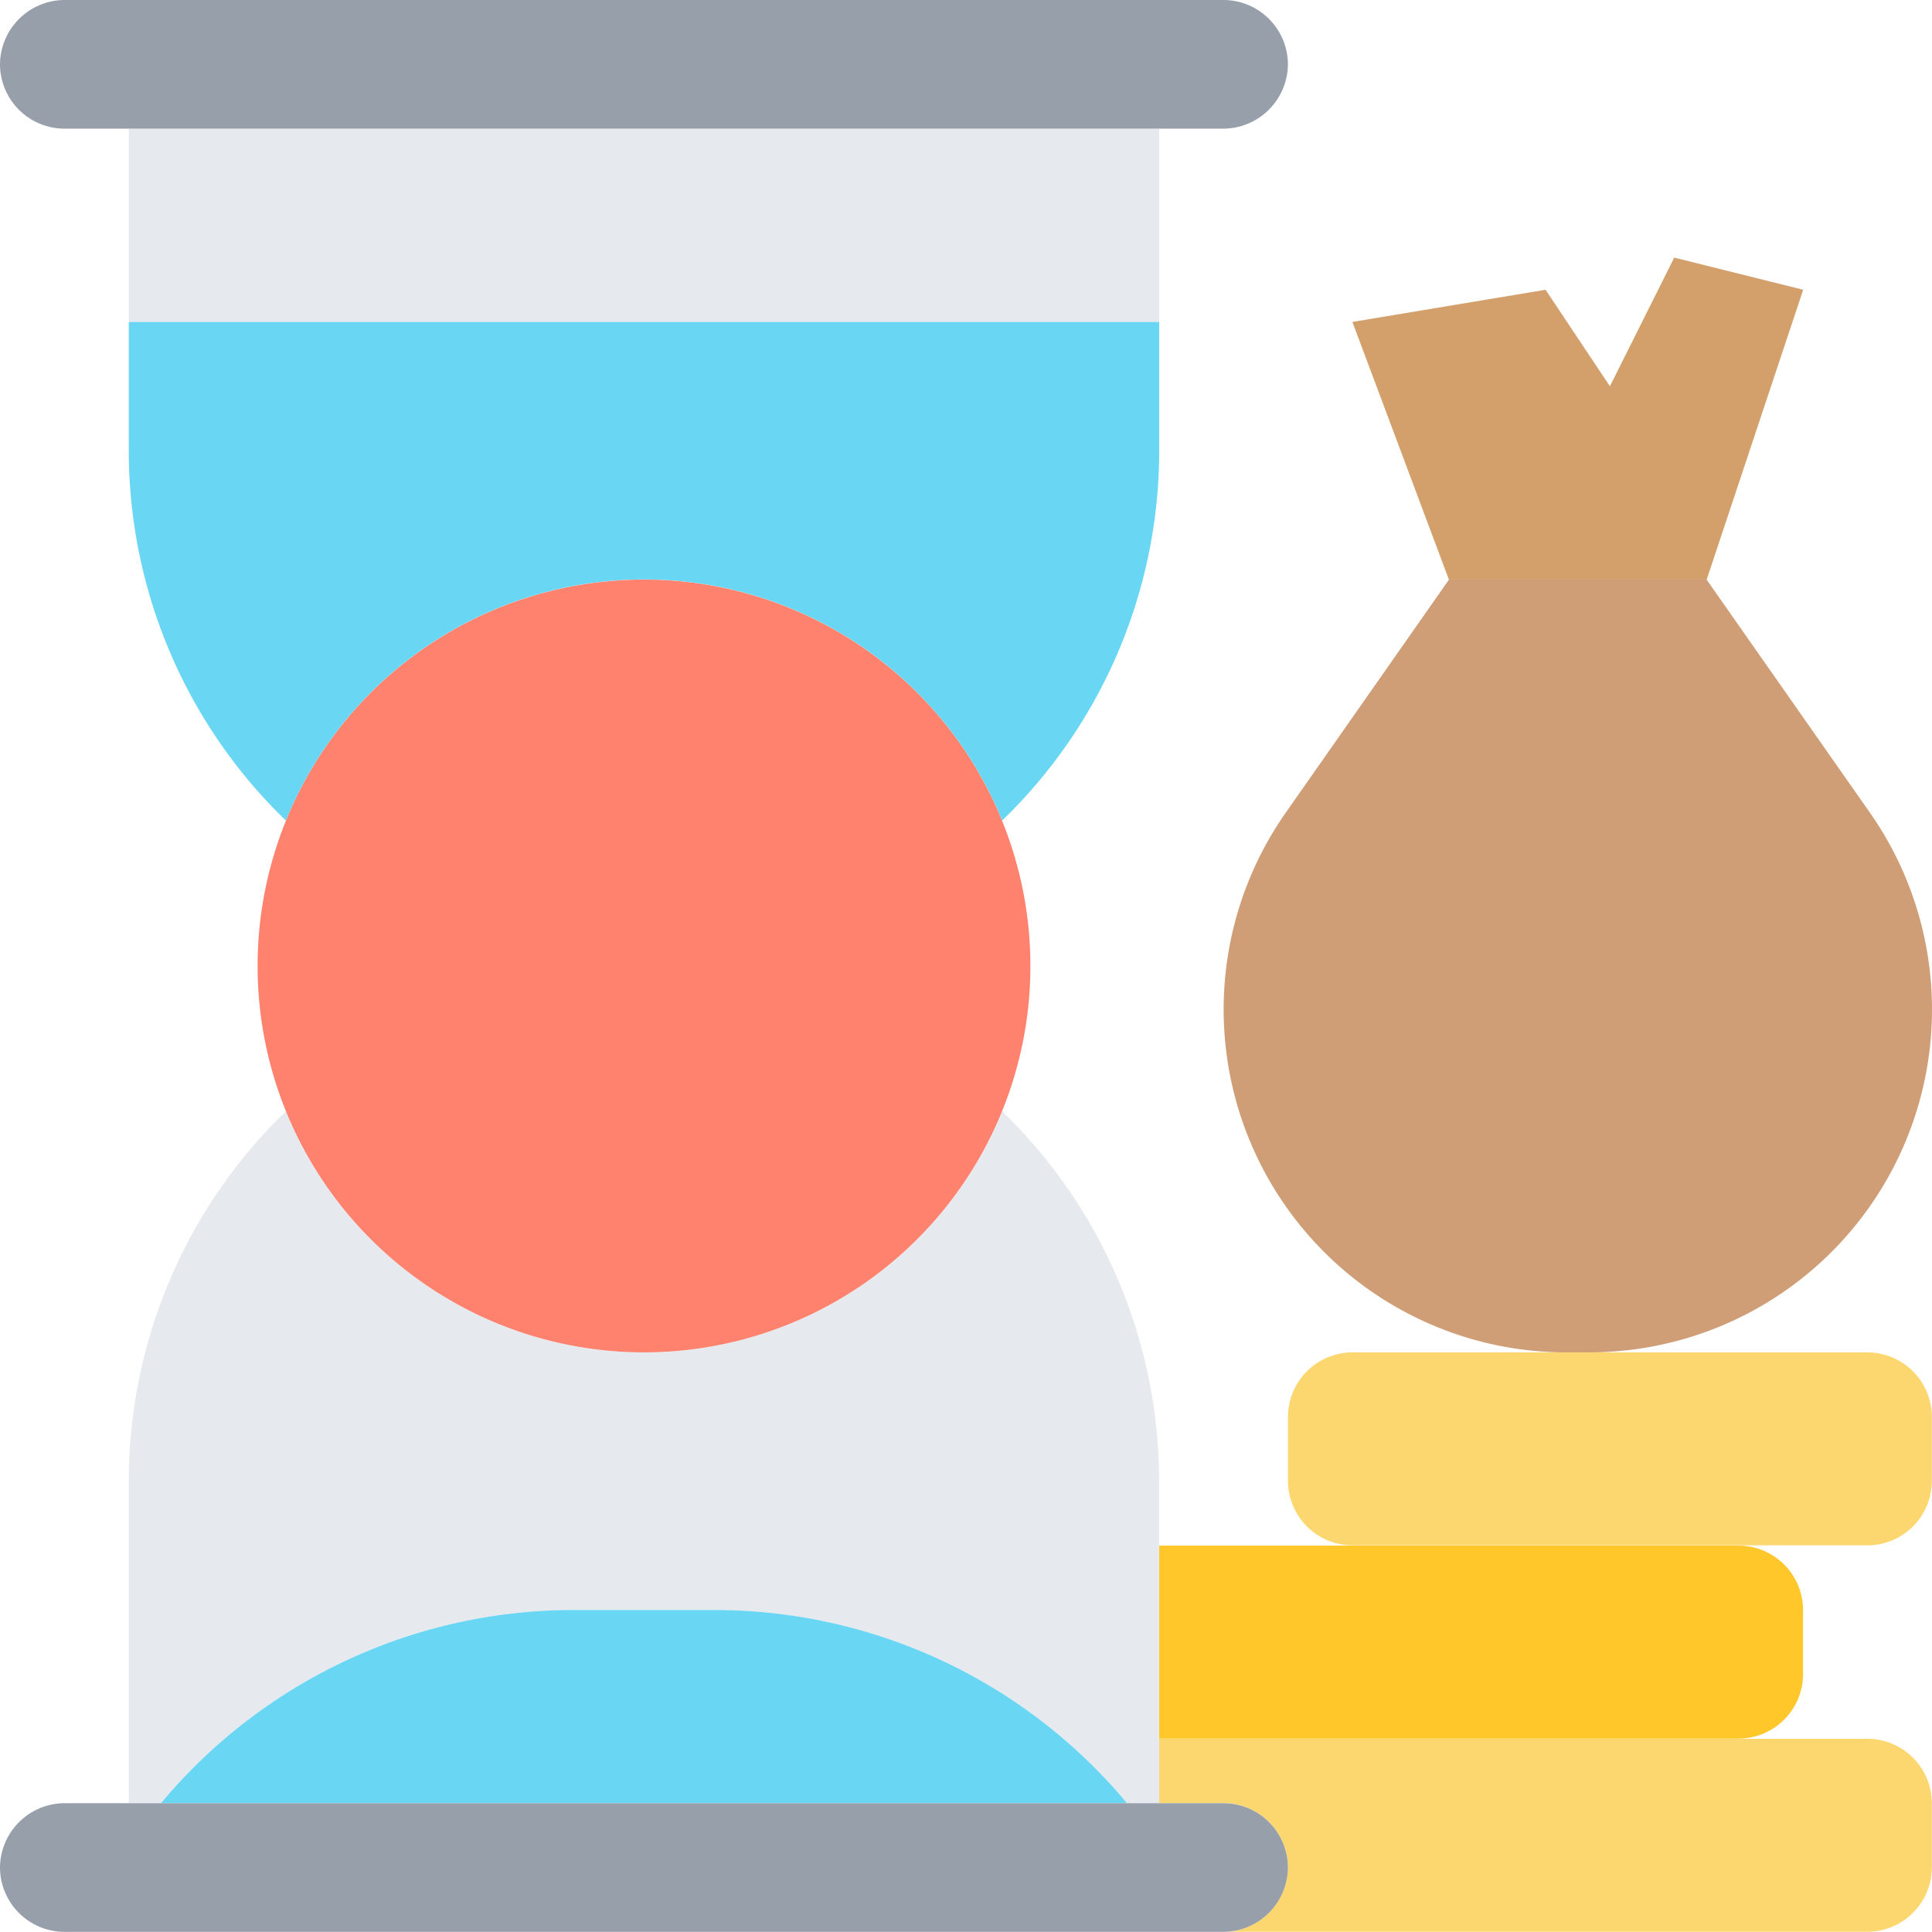 <svg id="Group_160" data-name="Group 160" xmlns="http://www.w3.org/2000/svg" width="66.075" height="66.075" viewBox="0 0 66.075 66.075">
  <g id="Group_148" data-name="Group 148" transform="translate(39.645 59.467)">
    <path id="Path_6155" data-name="Path 6155" d="M60.025,56h2.2a2.209,2.209,0,0,1,2.2,2.2v2.2a2.209,2.209,0,0,1-2.2,2.2H40.2a2.219,2.219,0,0,0,2.2-2.2,2.209,2.209,0,0,0-2.2-2.2H38V56H60.025Z" transform="translate(-38 -56)" fill="#fcd770"/>
  </g>
  <g id="Group_149" data-name="Group 149" transform="translate(44.05 46.252)">
    <path id="Path_6156" data-name="Path 6156" d="M59.62,44h2.2a2.209,2.209,0,0,1,2.2,2.2v2.2a2.209,2.209,0,0,1-2.2,2.2H44.2A2.209,2.209,0,0,1,42,48.4V46.2A2.209,2.209,0,0,1,44.2,44H59.62Z" transform="translate(-42 -44)" fill="#fcd770"/>
  </g>
  <g id="Group_150" data-name="Group 150" transform="translate(39.645 52.86)">
    <path id="Path_6157" data-name="Path 6157" d="M55.62,50h2.2a2.209,2.209,0,0,1,2.2,2.2v2.2a2.209,2.209,0,0,1-2.2,2.2H38V50H55.62Z" transform="translate(-38 -50)" fill="#ffc729"/>
  </g>
  <g id="Group_151" data-name="Group 151" transform="translate(4.405 4.405)">
    <path id="Path_6158" data-name="Path 6158" d="M6,6H41.24v6.607H6Z" transform="translate(-6 -6)" fill="#e6e9ed"/>
  </g>
  <g id="Group_152" data-name="Group 152" transform="translate(4.405 38.004)">
    <path id="Path_6159" data-name="Path 6159" d="M35.866,36.51a13.215,13.215,0,0,1-24.492,0A17.585,17.585,0,0,0,6,49.163V60.176H7.1a18.371,18.371,0,0,1,14.107-6.607h4.823a18.371,18.371,0,0,1,14.107,6.607h1.1V49.163A17.585,17.585,0,0,0,35.866,36.51Z" transform="translate(-6 -36.51)" fill="#e6e9ed"/>
  </g>
  <g id="Group_153" data-name="Group 153" transform="translate(5.506 55.062)">
    <path id="Path_6160" data-name="Path 6160" d="M40.037,58.607H7A18.371,18.371,0,0,1,21.107,52H25.93a18.371,18.371,0,0,1,14.107,6.607Z" transform="translate(-7 -52)" fill="#69d6f4"/>
  </g>
  <g id="Group_154" data-name="Group 154" transform="translate(4.405 11.012)">
    <path id="Path_6161" data-name="Path 6161" d="M41.24,12v4.4a17.585,17.585,0,0,1-5.374,12.653,13.215,13.215,0,0,0-24.492,0A17.585,17.585,0,0,1,6,16.4V12Z" transform="translate(-6 -12)" fill="#69d6f4"/>
  </g>
  <g id="Group_155" data-name="Group 155" transform="translate(0 0)">
    <path id="Path_6162" data-name="Path 6162" d="M43.847,2a2.209,2.209,0,0,1,2.2,2.2,2.219,2.219,0,0,1-2.2,2.2H4.2A2.209,2.209,0,0,1,2,4.2,2.219,2.219,0,0,1,4.2,2Z" transform="translate(-2 -2)" fill="#969faa"/>
  </g>
  <g id="Group_156" data-name="Group 156" transform="translate(0 61.67)">
    <path id="Path_6163" data-name="Path 6163" d="M43.847,58a2.209,2.209,0,0,1,2.2,2.2,2.219,2.219,0,0,1-2.2,2.2H4.2A2.209,2.209,0,0,1,2,60.2,2.219,2.219,0,0,1,4.2,58H43.847Z" transform="translate(-2 -58)" fill="#969faa"/>
  </g>
  <g id="Group_157" data-name="Group 157" transform="translate(41.847 19.822)">
    <path id="Path_6164" data-name="Path 6164" d="M62.113,27.984a11.728,11.728,0,0,1-9.6,18.446h-.947a11.729,11.729,0,0,1-9.449-18.446L47.709,20h8.81Z" transform="translate(-40 -20)" fill="#cf9e76"/>
  </g>
  <g id="Group_158" data-name="Group 158" transform="translate(46.252 8.81)">
    <path id="Path_6165" data-name="Path 6165" d="M59.417,11.1l-3.3,9.911H47.3L44,12.2l6.607-1.1,2.2,3.3,2.2-4.4Z" transform="translate(-44 -10)" fill="#d3a06c"/>
  </g>
  <g id="Group_159" data-name="Group 159" transform="translate(8.81 19.822)">
    <path id="Path_6166" data-name="Path 6166" d="M35.461,28.248a13.211,13.211,0,0,1,0,9.933,13.215,13.215,0,0,1-24.492,0,13.212,13.212,0,0,1,0-9.933,13.215,13.215,0,0,1,24.492,0Z" transform="translate(-10 -20)" fill="#ff826e"/>
  </g>
</svg>
